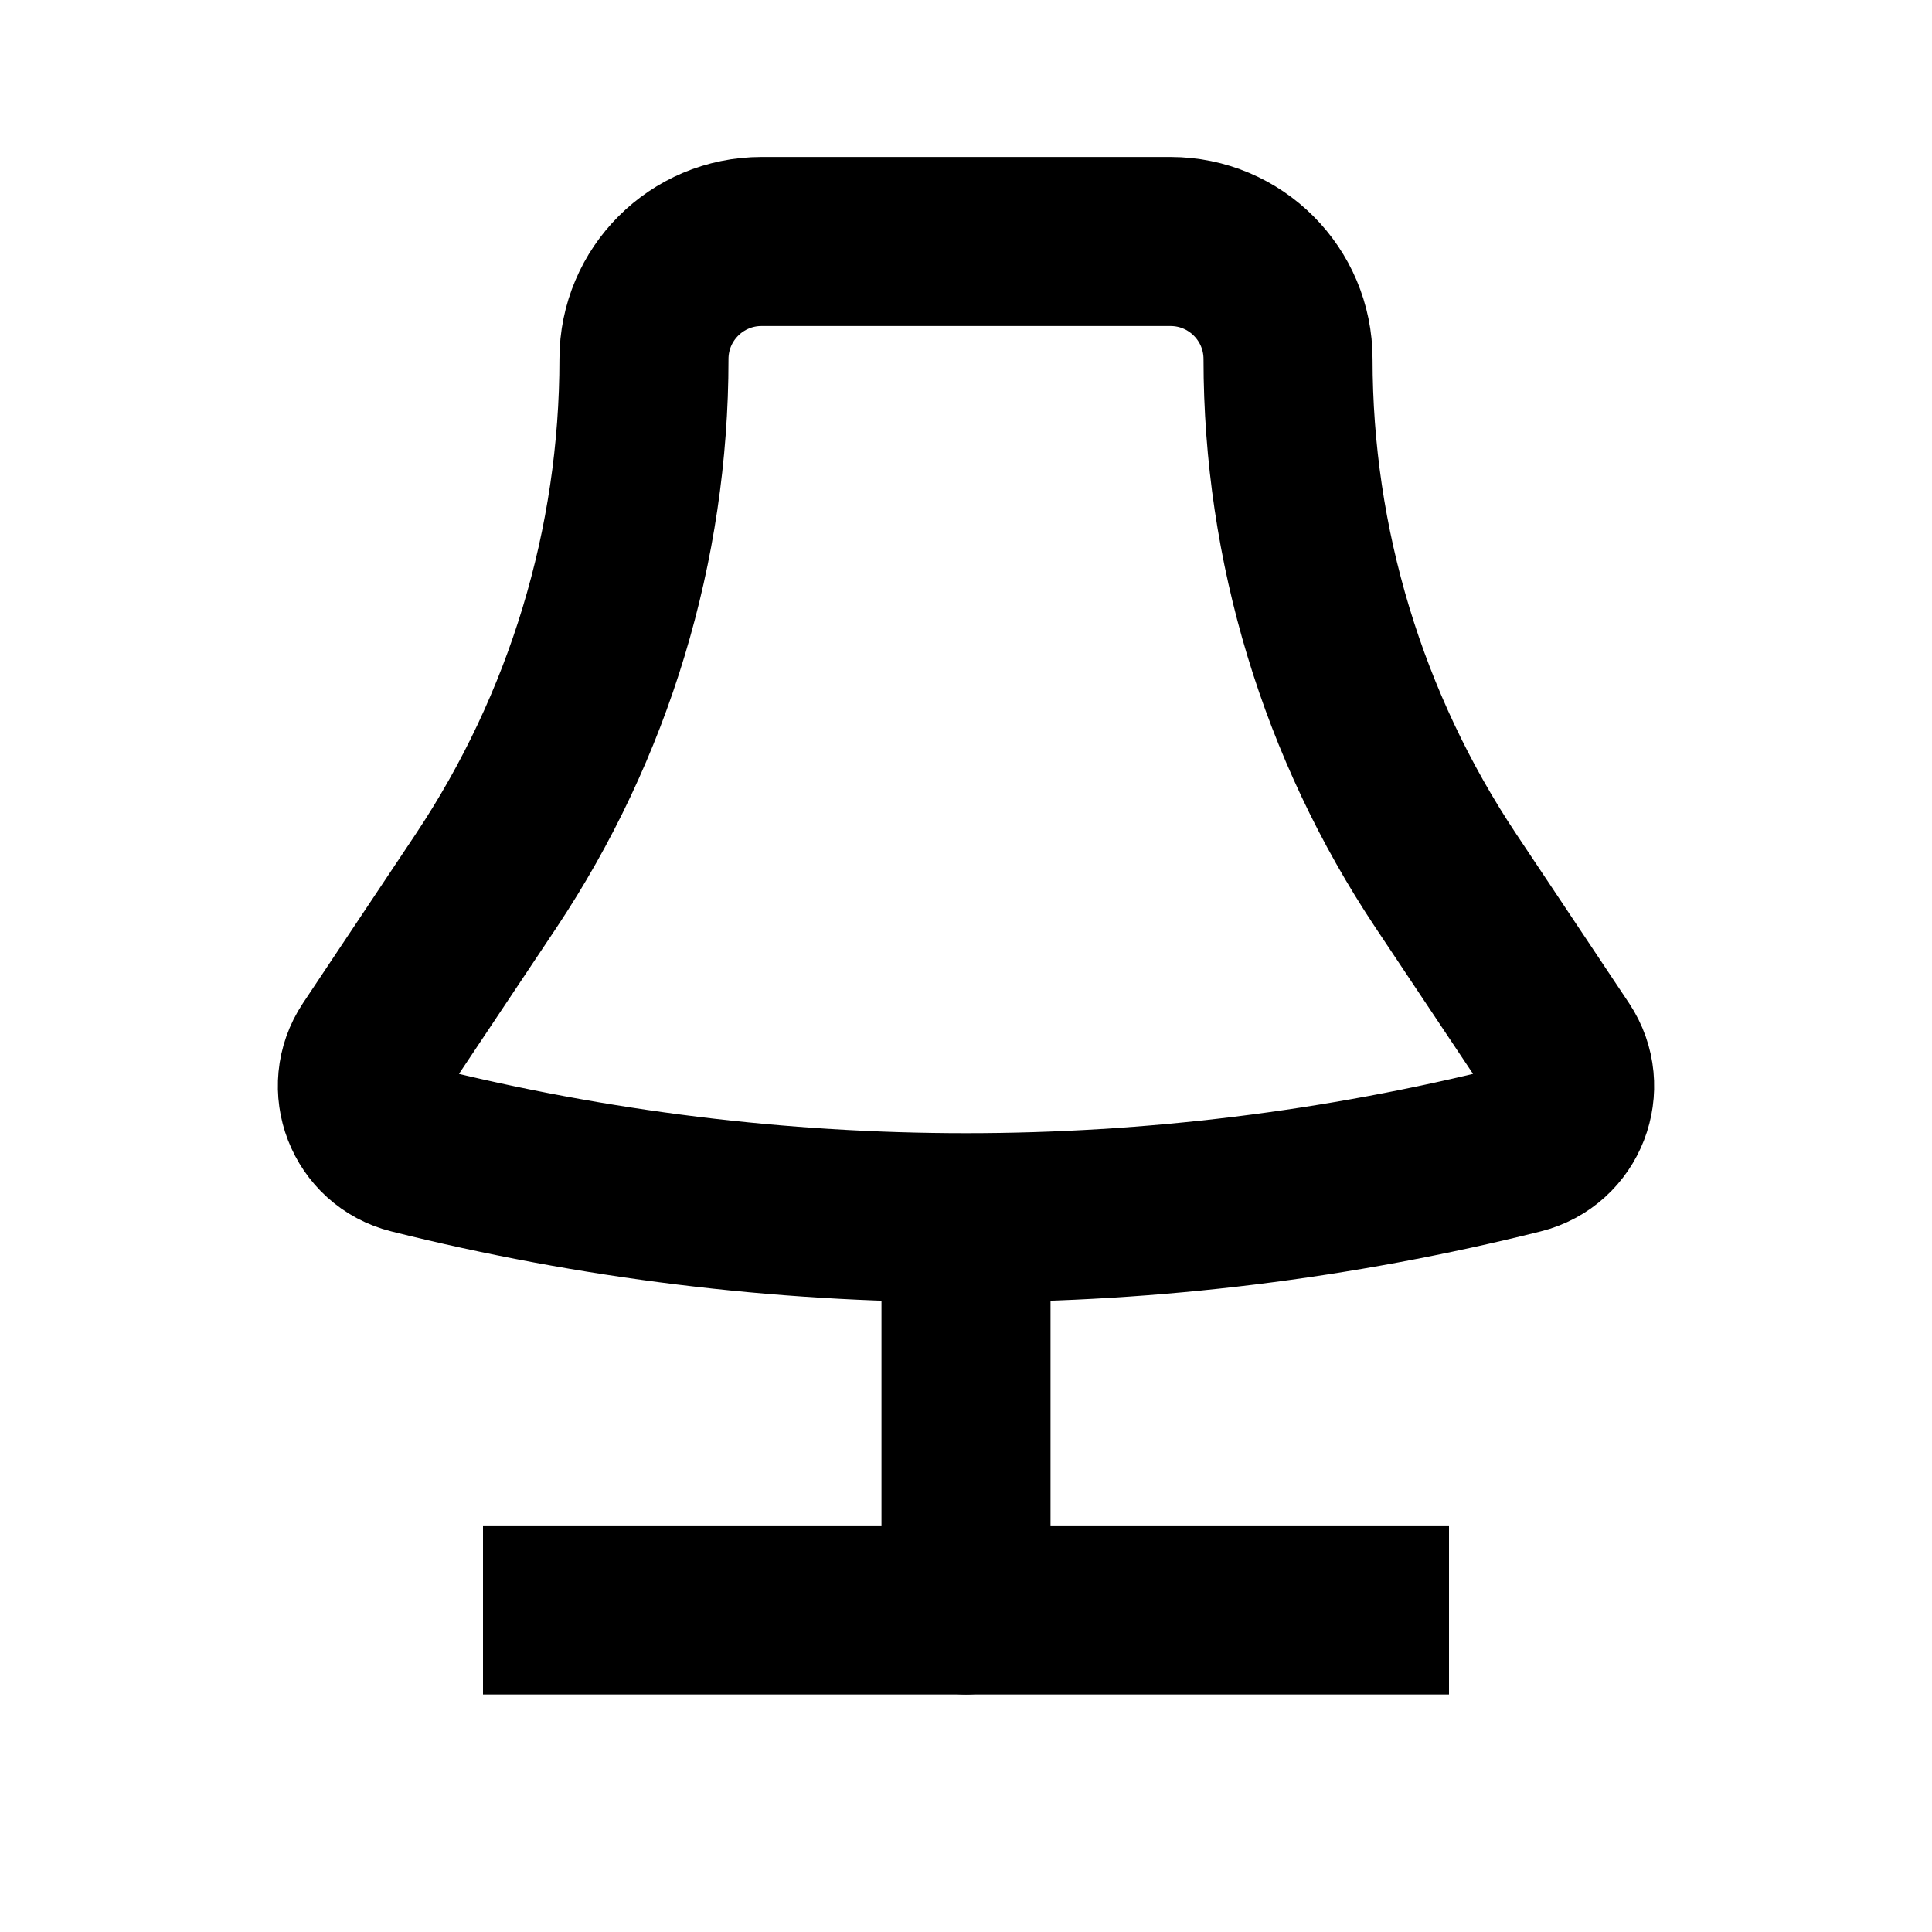 <svg width="16" height="16" viewBox="0 0 16 16" fill="none" xmlns="http://www.w3.org/2000/svg">
<path d="M5.333 2.974C5.333 2.436 5.769 2 6.307 2H9.693C10.231 2 10.667 2.436 10.667 2.974V2.974C10.667 4.512 11.122 6.016 11.975 7.296L12.908 8.695C13.115 9.006 12.952 9.429 12.589 9.519V9.519C9.576 10.273 6.424 10.273 3.411 9.519V9.519C3.048 9.429 2.885 9.006 3.092 8.695L4.025 7.296C4.878 6.016 5.333 4.512 5.333 2.974V2.974Z" stroke="currentColor" stroke-width="1.4"/>
<path d="M8 13.333L8 10.667" stroke="currentColor" stroke-width="1.4" stroke-linecap="round"/>
<path d="M4 13.333H12" stroke="currentColor" stroke-width="1.4"/>
</svg>
